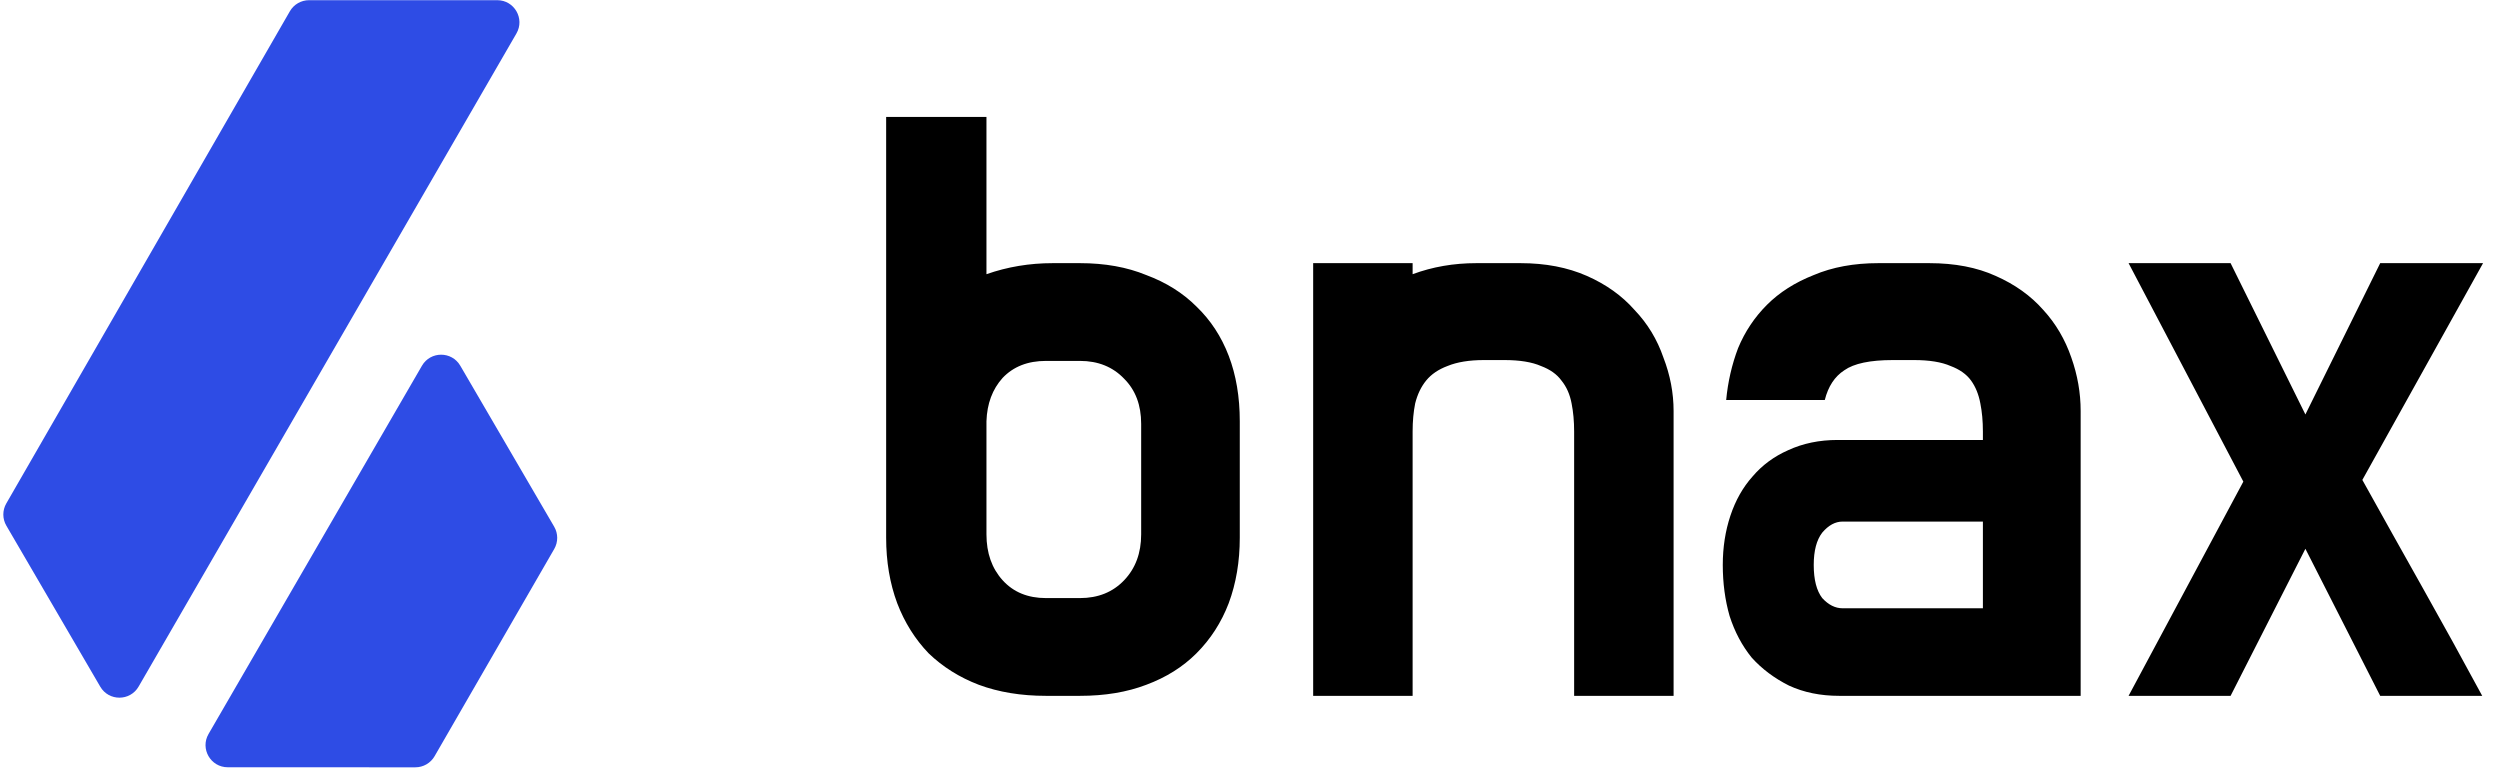 <svg width="697" height="214" viewBox="0 0 697 214" fill="none" xmlns="http://www.w3.org/2000/svg">
<g clip-path="url(#clip0_24_2)">
<path d="M301.094 73.367C308.046 73.367 314.208 74.473 319.58 76.685C325.11 78.739 329.771 81.662 333.563 85.454C337.513 89.246 340.515 93.828 342.569 99.2C344.623 104.572 345.65 110.655 345.65 117.449V149.918C345.65 156.554 344.623 162.637 342.569 168.167C340.515 173.539 337.513 178.2 333.563 182.15C329.771 185.942 325.11 188.865 319.58 190.919C314.208 192.973 308.046 194 301.094 194H291.614C284.662 194 278.421 192.973 272.891 190.919C267.519 188.865 262.858 185.942 258.908 182.15C255.116 178.2 252.193 173.539 250.139 168.167C248.085 162.637 247.058 156.554 247.058 149.918V117.449V115.553V32.603H275.024V76.448C280.87 74.394 287.032 73.367 293.51 73.367H301.094ZM291.614 100.622C286.558 100.622 282.529 102.202 279.527 105.362C276.683 108.522 275.182 112.551 275.024 117.449V148.97C275.024 154.184 276.525 158.45 279.527 161.768C282.529 165.086 286.558 166.745 291.614 166.745H301.094C306.15 166.745 310.258 165.086 313.418 161.768C316.578 158.45 318.158 154.184 318.158 148.97V118.16C318.158 112.946 316.578 108.759 313.418 105.599C310.258 102.281 306.15 100.622 301.094 100.622H291.614ZM413.747 100.385C409.639 100.385 406.242 100.938 403.556 102.044C401.028 102.992 399.053 104.335 397.631 106.073C396.209 107.811 395.182 109.944 394.55 112.472C394.076 114.842 393.839 117.449 393.839 120.293V194H366.11V73.367H393.839V76.448C399.369 74.394 405.294 73.367 411.614 73.367H423.938C430.89 73.367 437.052 74.552 442.424 76.922C447.796 79.292 452.22 82.452 455.696 86.402C459.33 90.194 462.016 94.618 463.754 99.674C465.65 104.572 466.598 109.549 466.598 114.605V194H438.869V120.293C438.869 117.449 438.632 114.842 438.158 112.472C437.684 109.944 436.736 107.811 435.314 106.073C434.05 104.335 432.154 102.992 429.626 102.044C427.098 100.938 423.701 100.385 419.435 100.385H413.747ZM481.258 111.524C481.732 106.468 482.838 101.649 484.576 97.067C486.472 92.485 489.158 88.456 492.634 84.98C496.11 81.504 500.455 78.739 505.669 76.685C510.883 74.473 516.887 73.367 523.681 73.367H537.901C545.011 73.367 551.173 74.552 556.387 76.922C561.759 79.292 566.183 82.452 569.659 86.402C573.135 90.194 575.742 94.618 577.48 99.674C579.218 104.572 580.087 109.549 580.087 114.605V194H512.779C507.565 194 502.904 193.052 498.796 191.156C494.688 189.102 491.212 186.495 488.368 183.335C485.682 180.017 483.628 176.146 482.206 171.722C480.942 167.298 480.31 162.558 480.31 157.502C480.31 152.604 481.021 148.022 482.443 143.756C483.865 139.49 485.919 135.856 488.605 132.854C491.291 129.694 494.609 127.245 498.559 125.507C502.667 123.611 507.249 122.663 512.305 122.663H552.832V120.293C552.832 117.449 552.595 114.842 552.121 112.472C551.647 109.944 550.778 107.811 549.514 106.073C548.25 104.335 546.354 102.992 543.826 102.044C541.298 100.938 537.901 100.385 533.635 100.385H527.71C521.39 100.385 516.887 101.333 514.201 103.229C511.515 104.967 509.698 107.732 508.75 111.524H481.258ZM505.669 157.502C505.669 161.61 506.459 164.691 508.039 166.745C509.777 168.641 511.673 169.589 513.727 169.589H552.832V145.415H513.727C511.673 145.415 509.777 146.442 508.039 148.496C506.459 150.55 505.669 153.552 505.669 157.502ZM658.623 133.802C664.153 143.756 669.762 153.789 675.45 163.901C681.138 174.013 686.668 184.046 692.04 194H663.6L642.744 152.999L621.888 194H593.448L625.443 134.276L593.448 73.367H621.888L642.744 115.553L663.6 73.367H692.277L658.623 133.802Z" fill="black"/>
<path d="M80.813 3.146C81.916 1.231 83.958 0.051 86.168 0.051L138.634 0.051C143.394 0.051 146.368 5.207 143.984 9.327L38.64 191.425C36.265 195.531 30.341 195.542 27.951 191.444L1.771 146.561C0.654 144.647 0.648 142.281 1.754 140.361L80.813 3.146Z" fill="#2E4CE5"/>
<path d="M154.522 153.05C155.631 151.129 155.626 148.761 154.508 146.845L128.325 101.957C125.936 97.861 120.015 97.869 117.638 101.972L58.142 204.633C55.754 208.753 58.726 213.912 63.488 213.913L115.805 213.927C118.014 213.927 120.055 212.749 121.159 210.836L154.522 153.05Z" fill="#2E4CE5"/>
</g>
<defs>
<clipPath id="clip0_24_2">
<rect width="697" height="214" fill="white"/>
</clipPath>
</defs>
</svg>
